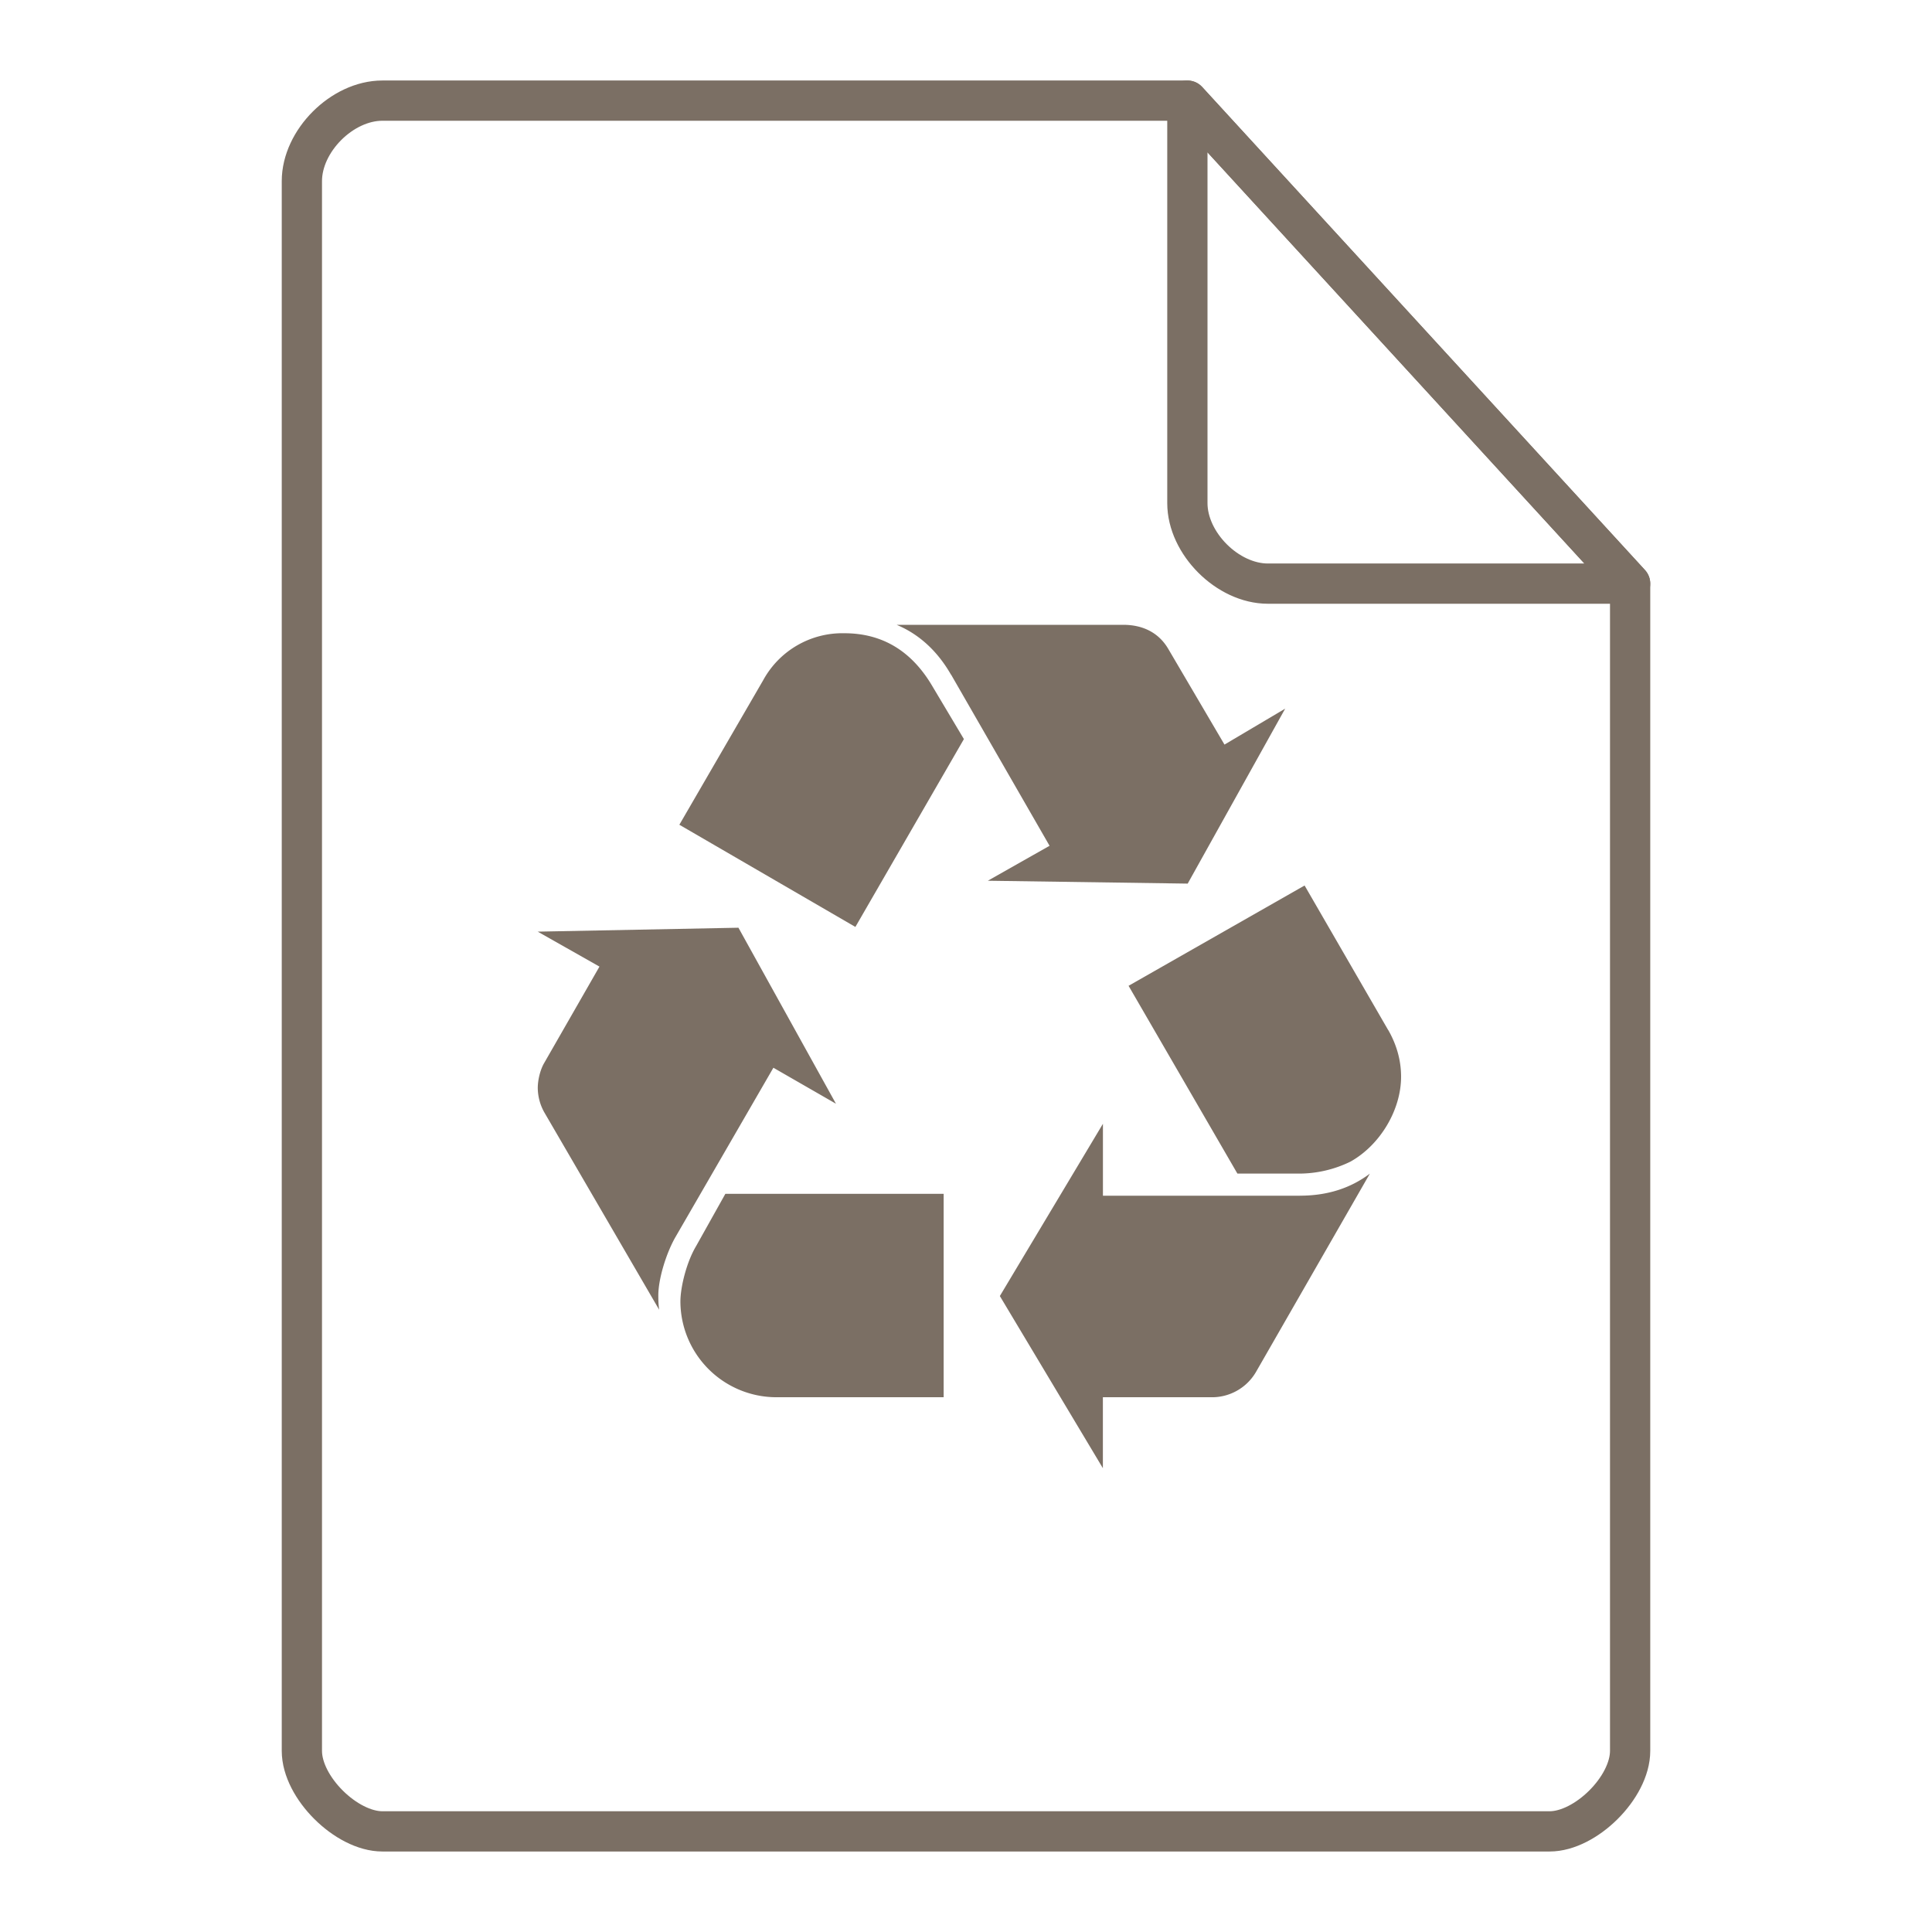 <svg xmlns="http://www.w3.org/2000/svg" height="48" width="48">
    <g fill="none" stroke="#7B6F64" stroke-linecap="round" stroke-linejoin="round">
        <path d="M9.5 2.5c-1 0-2 1-2 2v39c0 .912 1.108 2 2 2h29c.892 0 2-1.089 2-2v-29l-11-12z"/>
        <path d="M29.5 2.5l11 12h-9c-1 0-2-1-2-2z"/>
    </g>
    <g transform="matrix(1.3 0 0 1.3 9.8 11.7)" id="g2522">     <path d="M5.36 14.66c-.176.317-.317.793-.317 1.094 0 .066 0 .156.016.277l-2.2-3.781a.97.97 0 0 1-.12-.457c0-.16.05-.352.12-.473l1.059-1.847-1.18-.668 3.836-.075 1.864 3.364-1.196-.688L5.36 14.66M7.047 4a1.724 1.724 0 0 1 1.55-.898c.72 0 1.286.332 1.688 1.02l.598 1.003-2.074 3.59-3.364-1.953L7.047 4m.246 13.703a1.836 1.836 0 0 1-1.828-1.828c0-.281.12-.758.297-1.055l.562-1.004h4.172v3.887H7.293m3.344-13.808c-.262-.458-.617-.778-1.04-.954h4.329c.39 0 .687.16.863.461l1.074 1.828 1.16-.687-1.863 3.344-3.82-.055 1.18-.668-1.883-3.273m6.668 9.96c.527 0 .968-.144 1.336-.421l-2.18 3.797a.973.973 0 0 1-.863.476h-2.059v1.356l-1.969-3.29 1.97-3.292v1.375h3.765m1.687-3.168c.16.28.246.578.246.894 0 .637-.402 1.305-.965 1.621a2.24 2.24 0 0 1-1.003.23h-1.16L14.03 9.84l3.364-1.917 1.597 2.762" fill="#7B6F64"/>
    </g>
</svg>
